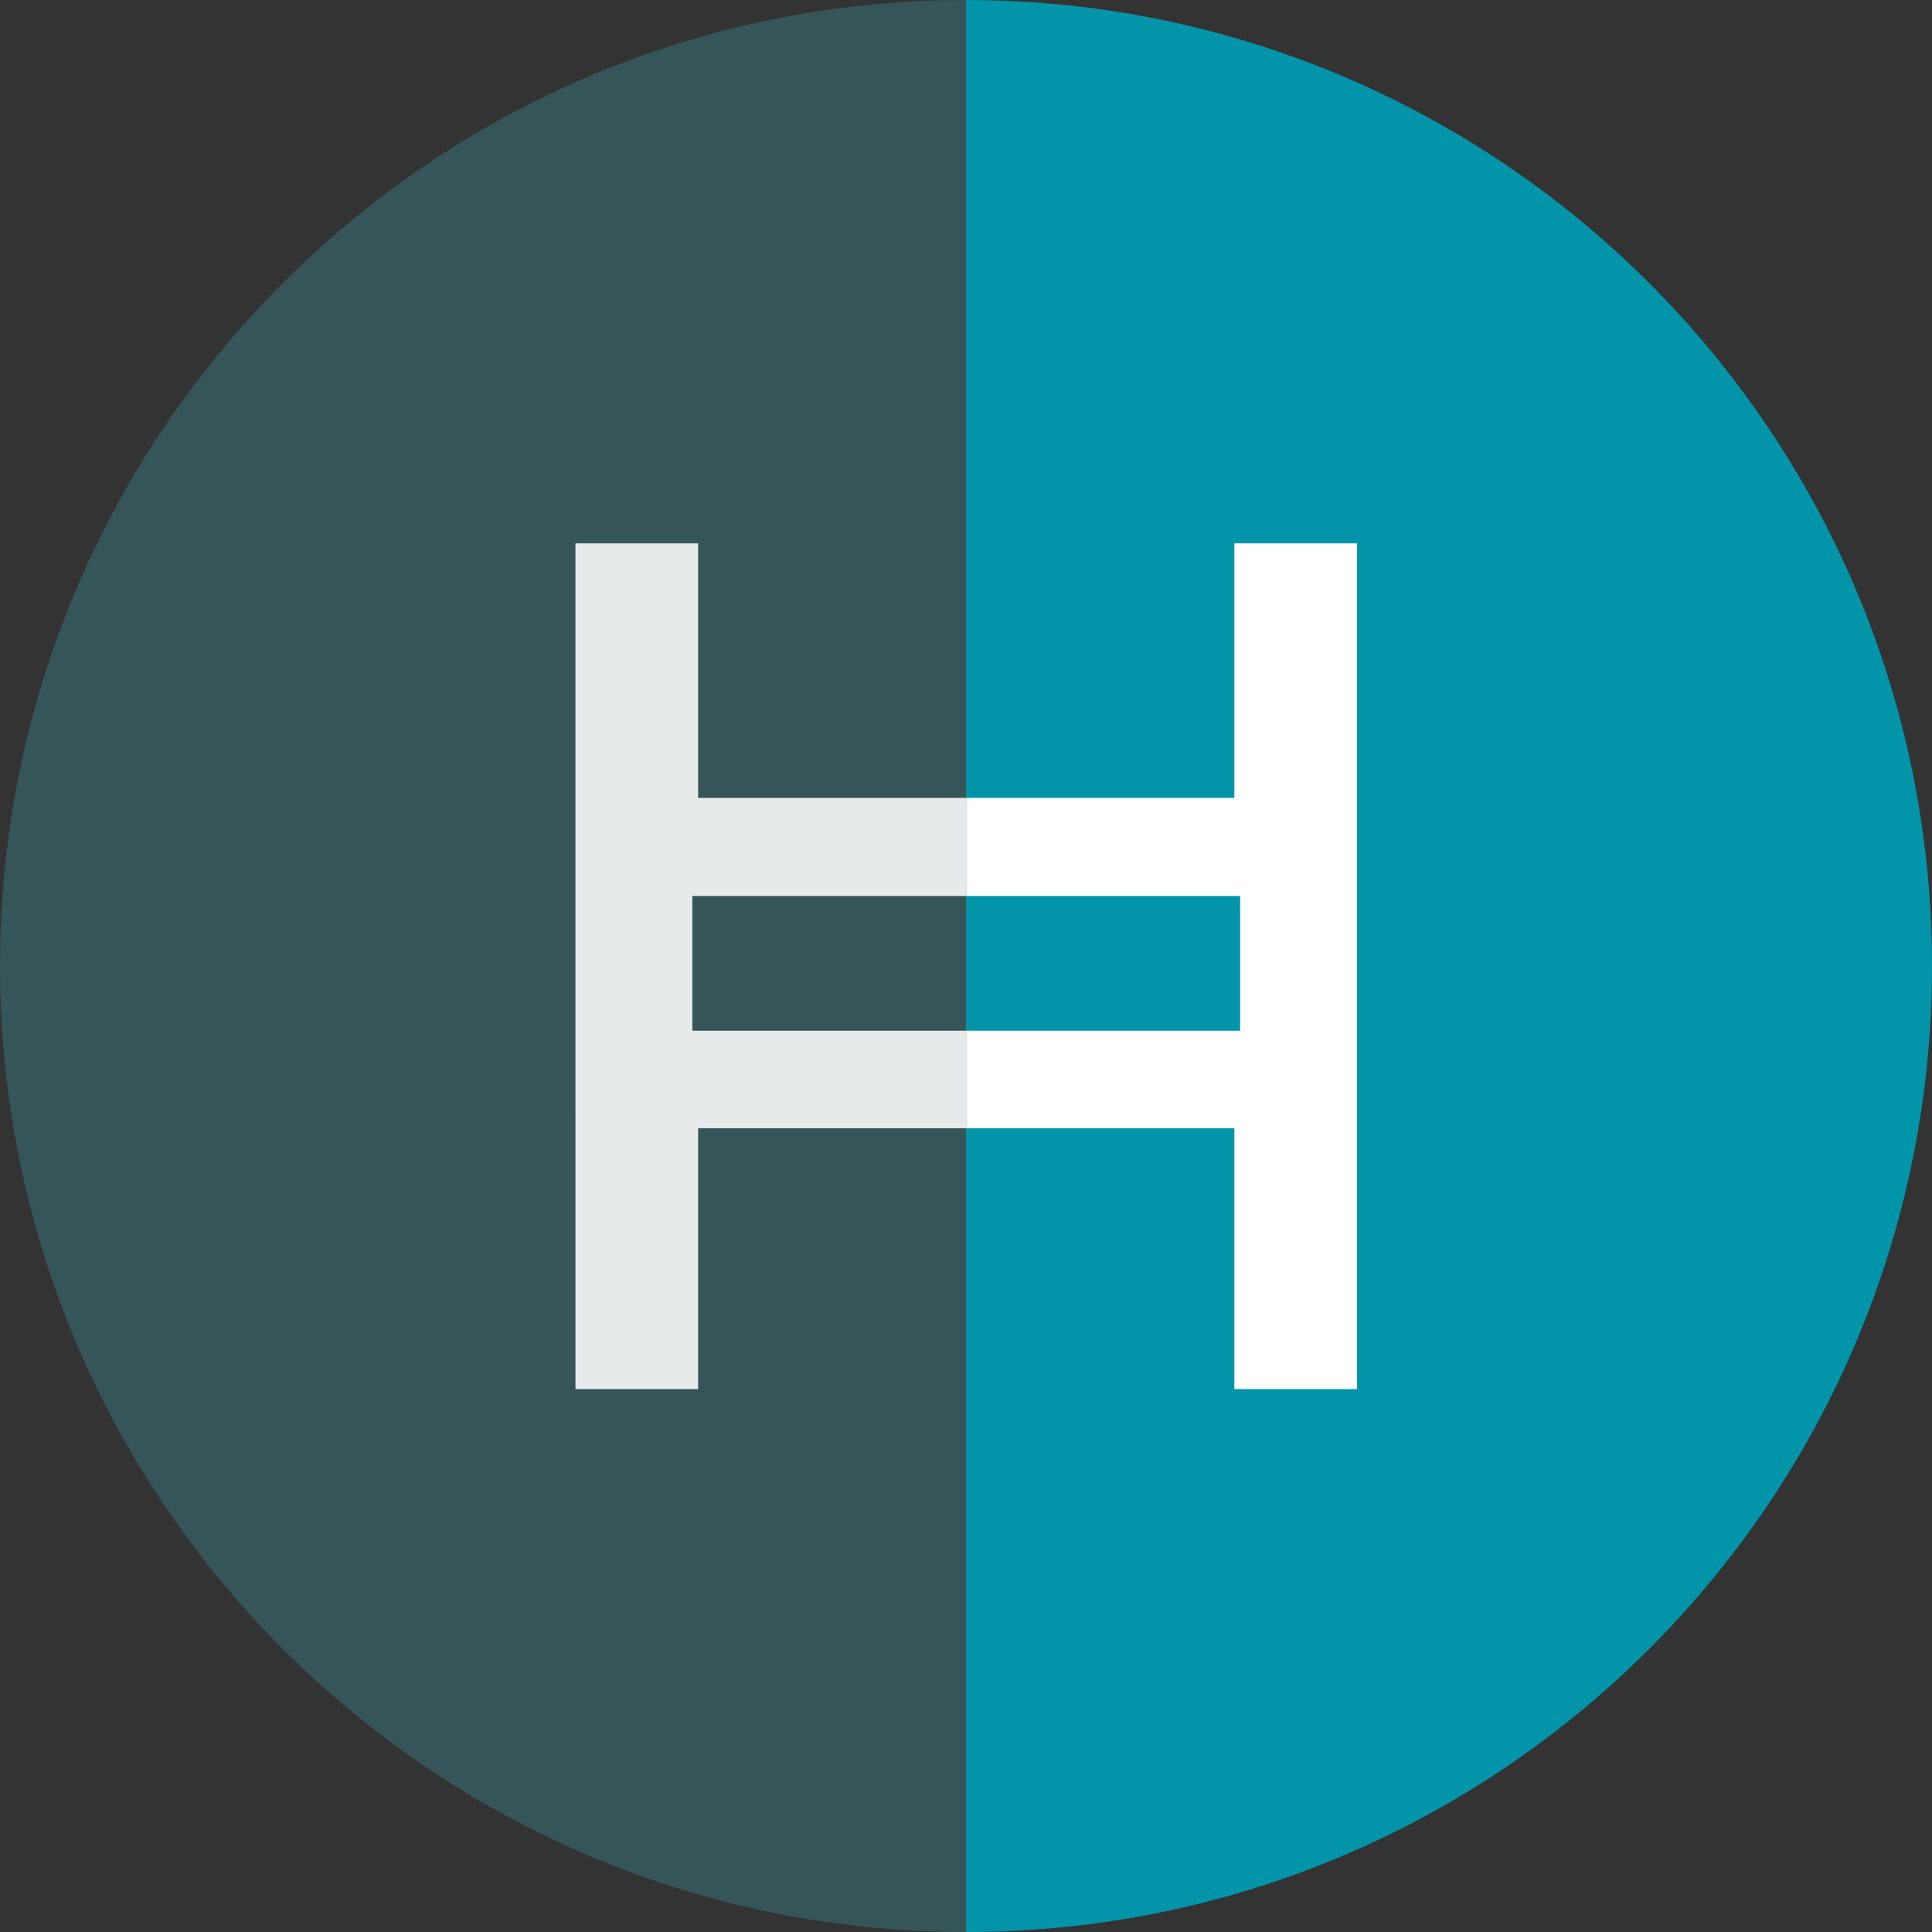 <svg width="512" height="512" viewBox="0 0 512 512" fill="none" xmlns="http://www.w3.org/2000/svg">
<rect x="0" y="0" width="512" height="512" fill="#333333" stroke="none"/>
<path d="M256 0V512C114.615 512 0 397.385 0 256C0 114.615 114.615 0 256 0Z" fill="#365558"/>
<path d="M256 512V0C397.385 0 512 114.615 512 256C512 397.385 397.385 512 256 512Z" fill="#0295AA"/>
<path fill-rule="evenodd" clip-rule="evenodd" d="M327.117 368.127H359.627L359.629 144H327.117V211.455H256.055V237.44H328.651V273.151H256.055V299.009H327.117V368.127Z" fill="white"/>
<path fill-rule="evenodd" clip-rule="evenodd" d="M185.012 368.127H152.502L152.5 144H185.012V211.455H256.074V237.44H183.478V273.151H256.074V299.009H185.012V368.127Z" fill="#E6EAEA"/>
</svg>
